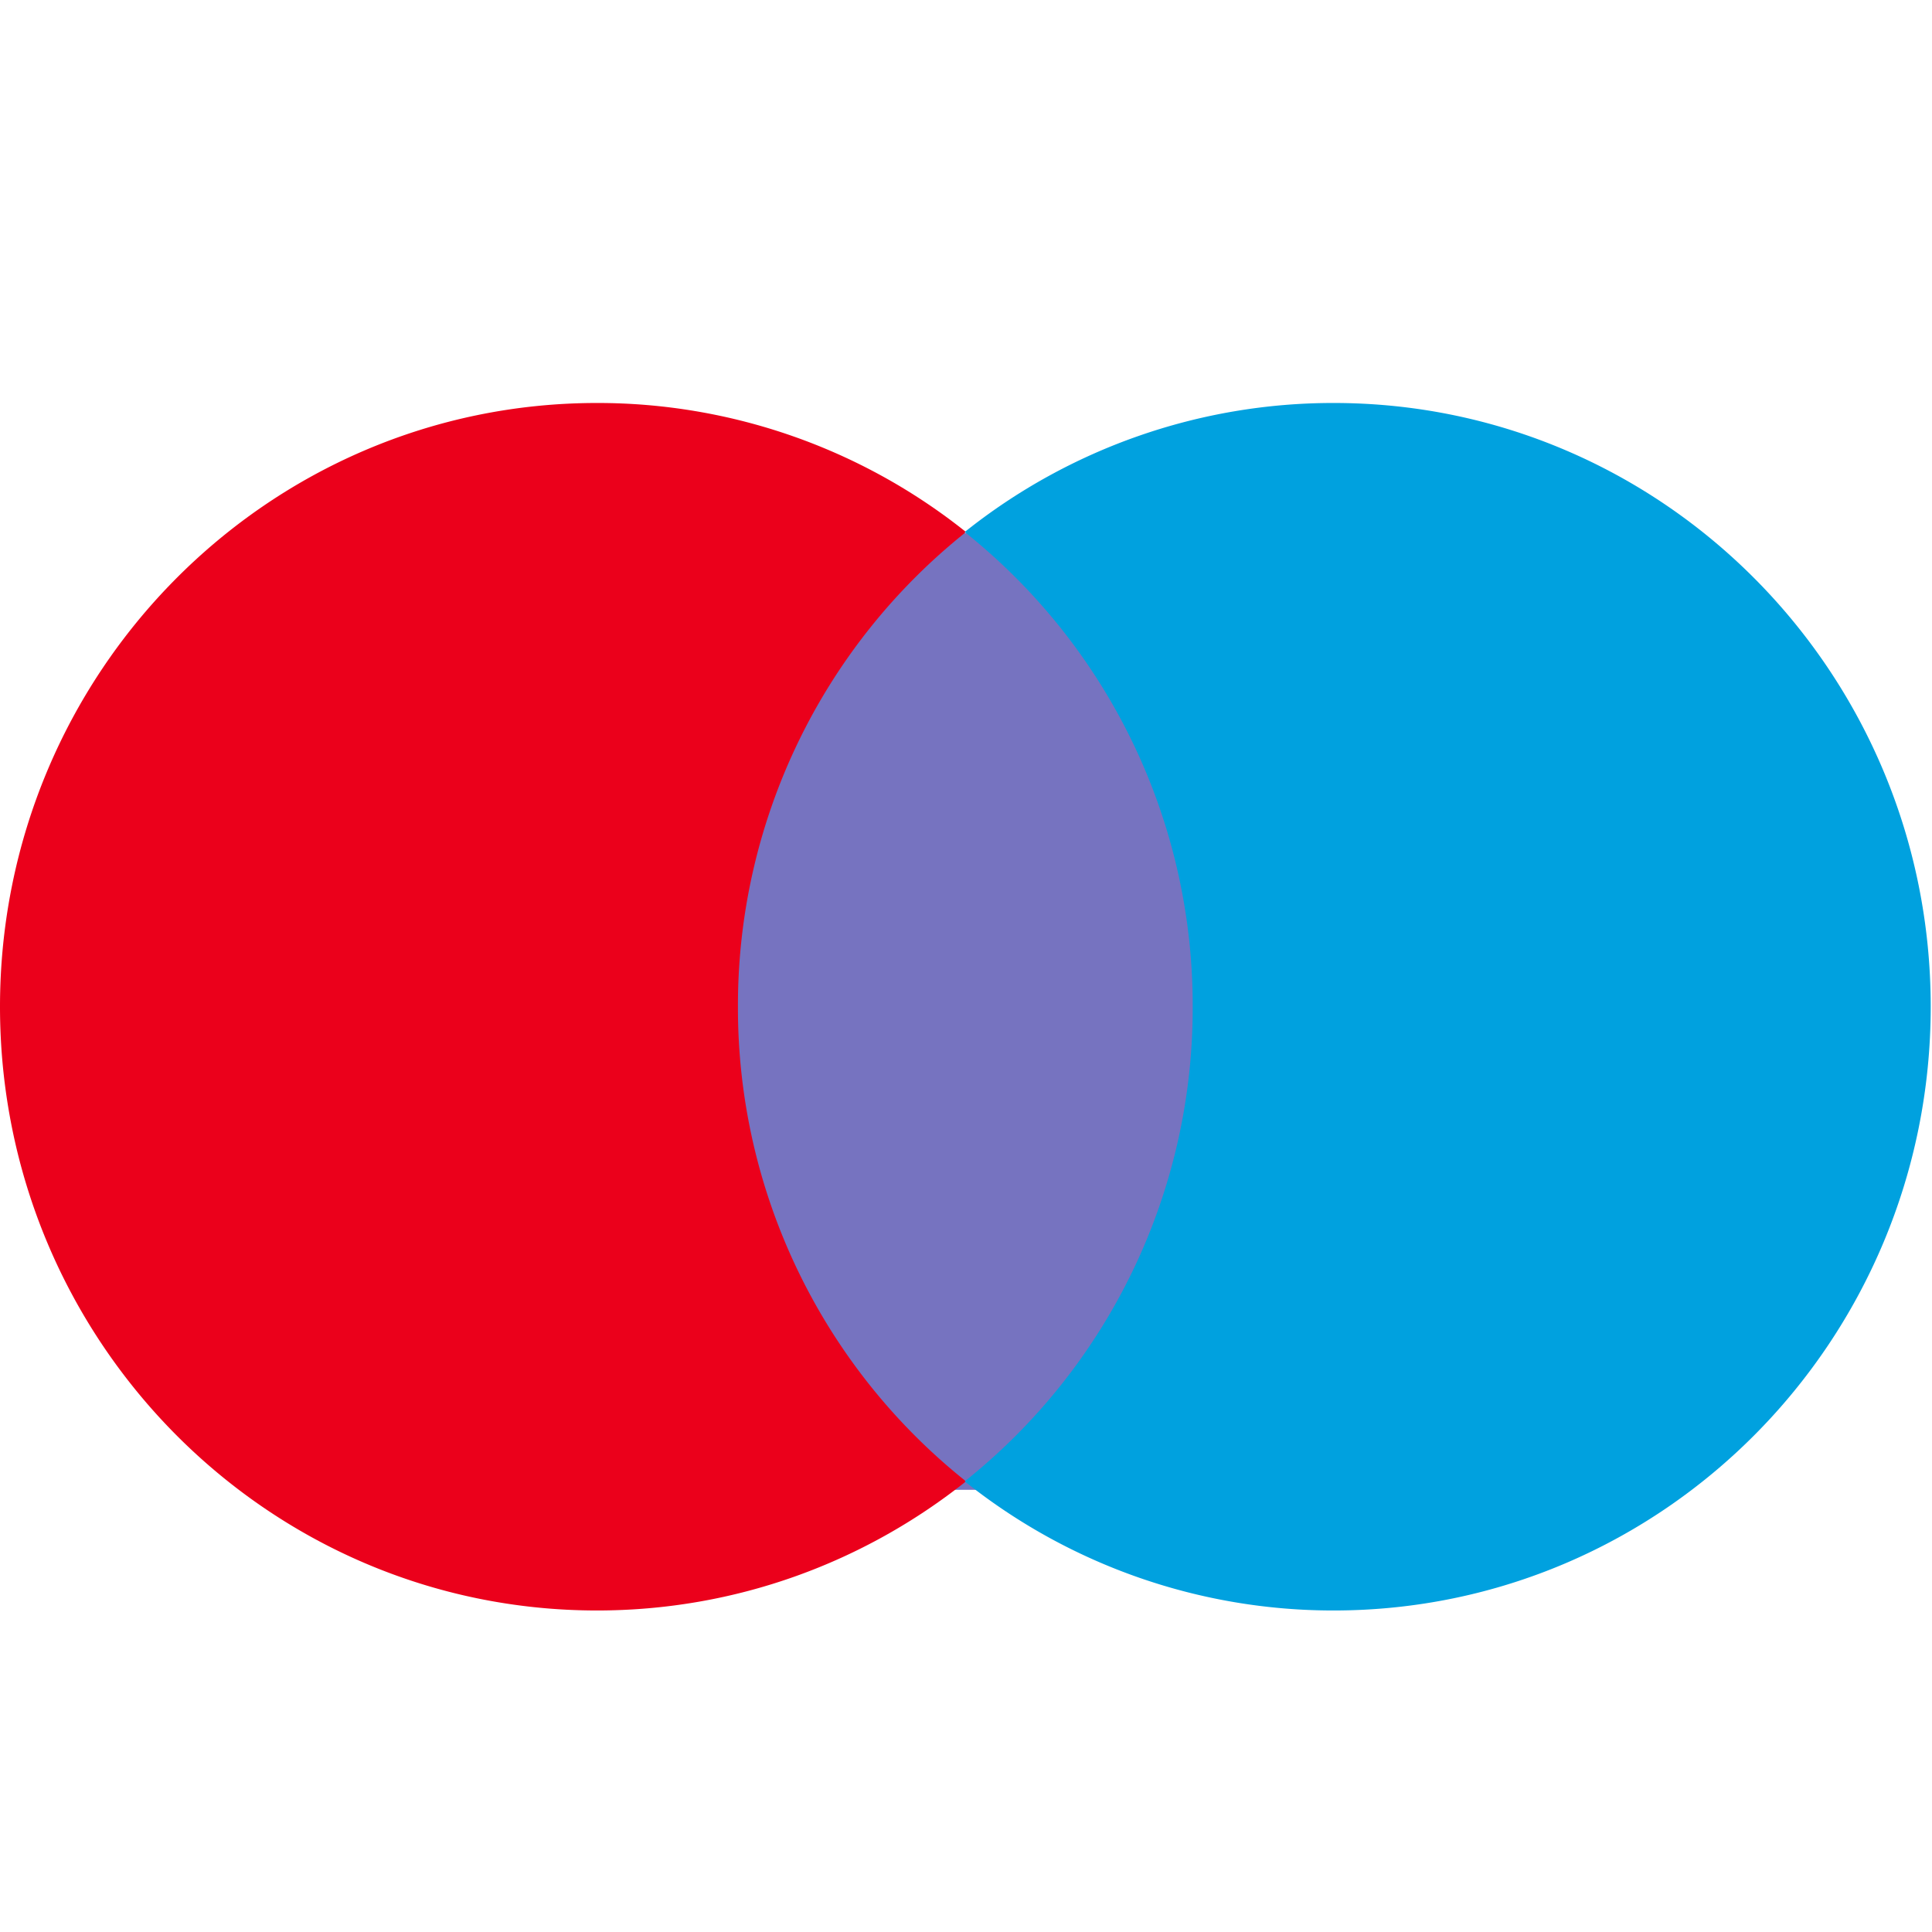 <svg width="24" height="24" viewBox="0 0 24 24" version="1.1" xmlns="http://www.w3.org/2000/svg"><g id="resource-maestrocard-◆-[SL]-Symbols" stroke="none" stroke-width="1" fill="none" fill-rule="evenodd"><g id="resource-maestrocard-CARD-/-MAESTRO"><path id="resource-maestrocard-BG" d="M0 0h24v24H0z"/><g id="resource-maestrocard-MAESTRO" transform="translate(0 5)"><path id="resource-maestrocard-Fill-2" fill="#7673C0" d="M8.743 13.507h6.48V1.622h-6.48z"/><path d="M9.167 7.506A7.518 7.518 0 0112 1.609 7.332 7.332 0 007.416.006C3.32.006 0 3.364 0 7.506c0 4.142 3.32 7.5 7.416 7.5 1.73 0 3.322-.6 4.584-1.604a7.518 7.518 0 01-2.833-5.896" id="resource-maestrocard-Fill-3" fill="#EB001B"/><path d="M23.984 7.506c0 4.142-3.32 7.5-7.417 7.5a7.33 7.33 0 01-4.583-1.604 7.517 7.517 0 002.832-5.896 7.518 7.518 0 00-2.832-5.897A7.333 7.333 0 0116.567.006c4.096 0 7.417 3.357 7.417 7.5z" id="resource-maestrocard-Fill-4" fill="#00A1DF"/></g></g></g></svg>